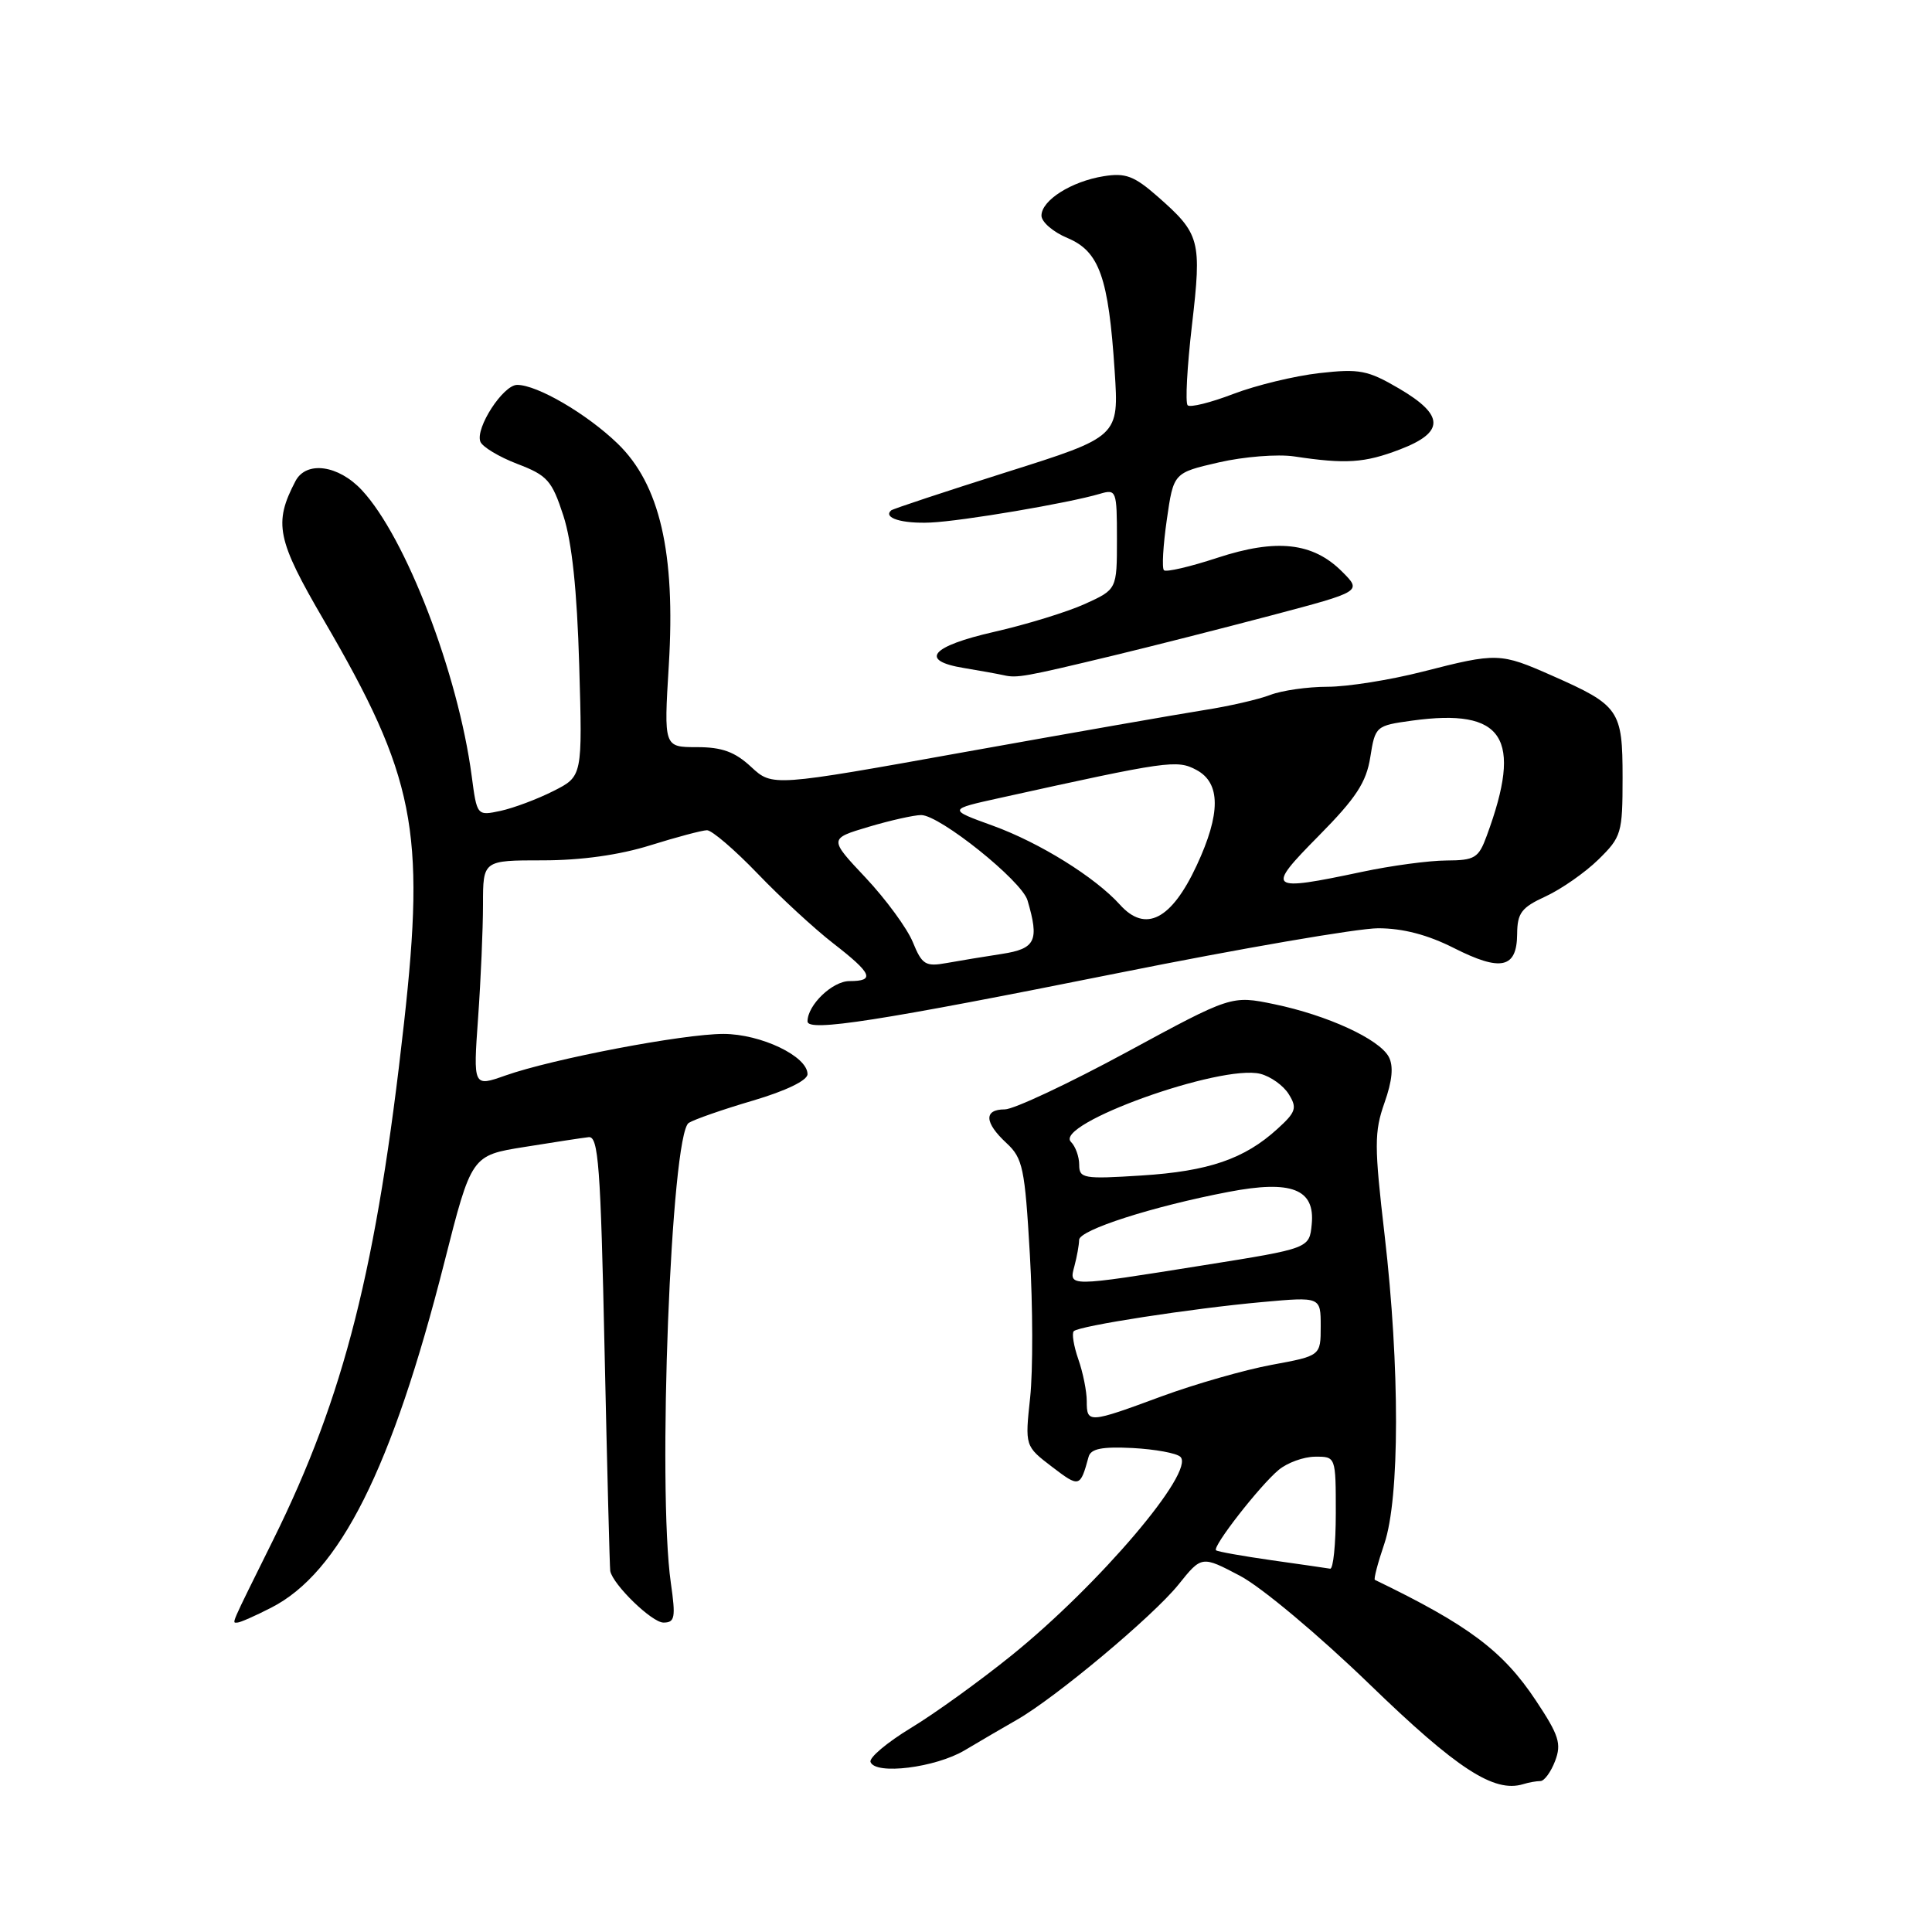 <?xml version="1.0" encoding="UTF-8" standalone="no"?>
<!DOCTYPE svg PUBLIC "-//W3C//DTD SVG 1.1//EN" "http://www.w3.org/Graphics/SVG/1.1/DTD/svg11.dtd" >
<svg xmlns="http://www.w3.org/2000/svg" xmlns:xlink="http://www.w3.org/1999/xlink" version="1.1" viewBox="0 0 256 256">
 <g >
 <path fill="currentColor"
d=" M 204.11 236.00 C 204.63 236.00 205.50 234.80 206.06 233.34 C 206.93 231.05 206.57 229.93 203.52 225.34 C 199.15 218.75 194.58 215.33 182.18 209.34 C 182.00 209.26 182.56 207.11 183.43 204.56 C 185.48 198.51 185.50 181.19 183.47 163.67 C 182.09 151.82 182.09 149.99 183.45 146.13 C 184.49 143.19 184.67 141.26 184.02 140.04 C 182.76 137.68 175.88 134.52 168.84 133.06 C 163.17 131.89 163.17 131.89 149.23 139.45 C 141.56 143.60 134.32 147.00 133.14 147.00 C 130.34 147.00 130.42 148.74 133.37 151.47 C 135.53 153.47 135.80 154.78 136.46 166.20 C 136.86 173.10 136.88 181.64 136.50 185.18 C 135.81 191.62 135.81 191.62 139.41 194.37 C 143.03 197.13 143.13 197.10 144.24 193.05 C 144.53 191.96 146.00 191.67 150.07 191.87 C 153.06 192.03 155.91 192.55 156.41 193.04 C 158.40 194.97 145.65 209.97 134.05 219.34 C 129.85 222.73 123.84 227.07 120.69 228.97 C 117.55 230.88 115.14 232.90 115.35 233.47 C 115.97 235.22 123.95 234.23 127.83 231.92 C 129.85 230.71 132.95 228.91 134.71 227.90 C 139.83 224.99 152.78 214.16 156.15 209.97 C 159.23 206.13 159.23 206.13 164.32 208.81 C 167.16 210.31 174.74 216.66 181.46 223.16 C 193.06 234.39 197.97 237.59 201.83 236.41 C 202.56 236.18 203.59 236.00 204.11 236.00 Z  M 35.93 213.03 C 45.02 208.40 51.94 194.60 58.87 167.30 C 62.47 153.10 62.47 153.10 69.49 151.98 C 73.34 151.36 77.17 150.77 78.00 150.68 C 79.29 150.52 79.59 154.49 80.11 179.00 C 80.45 194.68 80.79 207.80 80.86 208.17 C 81.24 210.01 86.39 215.00 87.91 215.00 C 89.43 215.00 89.55 214.35 88.89 209.75 C 87.09 197.12 88.91 150.33 91.26 148.79 C 91.94 148.35 95.76 147.01 99.75 145.84 C 104.15 144.54 107.00 143.16 107.00 142.33 C 107.00 139.96 100.83 137.01 95.86 137.00 C 90.52 137.00 73.27 140.29 66.97 142.51 C 62.70 144.02 62.70 144.02 63.35 134.86 C 63.71 129.82 64.00 123.06 64.00 119.85 C 64.00 114.00 64.00 114.00 71.91 114.00 C 77.01 114.00 82.07 113.29 86.16 112.01 C 89.65 110.92 93.03 110.02 93.68 110.01 C 94.33 110.01 97.34 112.59 100.38 115.75 C 103.41 118.91 107.93 123.08 110.41 125.00 C 115.57 129.00 116.00 130.00 112.56 130.00 C 110.30 130.00 107.00 133.17 107.00 135.34 C 107.00 136.77 116.47 135.29 148.13 128.94 C 164.42 125.67 179.94 123.00 182.61 123.00 C 185.88 123.00 189.18 123.86 192.67 125.63 C 198.88 128.77 200.99 128.31 201.03 123.78 C 201.05 120.97 201.59 120.25 204.82 118.77 C 206.89 117.81 210.03 115.62 211.79 113.90 C 214.85 110.90 215.00 110.41 215.00 103.04 C 215.00 94.09 214.58 93.47 205.69 89.54 C 198.77 86.48 198.39 86.47 188.50 89.00 C 184.20 90.10 178.53 91.00 175.91 91.00 C 173.28 91.00 169.86 91.49 168.32 92.08 C 166.77 92.68 162.80 93.59 159.50 94.10 C 156.20 94.62 141.99 97.11 127.93 99.63 C 102.35 104.23 102.35 104.23 99.53 101.62 C 97.38 99.62 95.67 99.00 92.34 99.00 C 87.96 99.00 87.96 99.00 88.62 88.14 C 89.53 73.23 87.42 64.15 81.81 58.75 C 77.73 54.82 71.18 51.00 68.53 51.00 C 66.67 51.00 62.96 56.72 63.65 58.52 C 63.91 59.21 66.12 60.54 68.55 61.47 C 72.53 62.99 73.13 63.66 74.65 68.33 C 75.79 71.85 76.46 78.18 76.75 88.18 C 77.18 102.87 77.18 102.87 73.34 104.81 C 71.23 105.88 68.08 107.06 66.35 107.44 C 63.20 108.11 63.20 108.11 62.50 102.81 C 60.70 89.23 53.76 71.17 47.94 64.94 C 44.83 61.61 40.58 61.03 39.15 63.75 C 36.23 69.33 36.67 71.49 42.92 82.20 C 54.96 102.84 56.38 109.96 53.54 135.50 C 49.94 167.94 45.62 185.00 36.22 204.00 C 30.36 215.83 30.72 215.00 31.46 215.00 C 31.80 215.00 33.81 214.12 35.93 213.03 Z  M 147.50 86.87 C 152.45 85.68 161.89 83.28 168.48 81.54 C 180.46 78.37 180.46 78.37 177.84 75.75 C 173.97 71.87 169.15 71.34 161.31 73.91 C 157.70 75.10 154.51 75.84 154.23 75.56 C 153.94 75.28 154.12 72.26 154.61 68.85 C 155.50 62.65 155.50 62.65 161.50 61.27 C 164.80 60.51 169.30 60.15 171.50 60.48 C 178.34 61.51 180.80 61.35 185.48 59.56 C 191.45 57.28 191.42 55.02 185.38 51.48 C 181.23 49.05 180.13 48.84 174.82 49.44 C 171.55 49.81 166.43 51.05 163.42 52.20 C 160.42 53.35 157.69 54.03 157.37 53.70 C 157.04 53.38 157.30 48.60 157.94 43.09 C 159.25 31.82 159.03 30.99 153.38 26.03 C 150.28 23.31 149.13 22.88 146.24 23.35 C 141.95 24.04 138.00 26.55 138.00 28.57 C 138.00 29.41 139.55 30.75 141.45 31.54 C 145.67 33.31 146.89 36.75 147.70 49.18 C 148.27 57.86 148.27 57.86 133.38 62.56 C 125.20 65.15 118.31 67.43 118.08 67.63 C 116.97 68.62 119.53 69.41 123.30 69.24 C 127.53 69.05 141.57 66.67 145.75 65.43 C 147.92 64.79 148.00 64.99 148.00 71.43 C 148.00 78.10 148.00 78.10 143.75 80.03 C 141.41 81.09 136.01 82.75 131.75 83.72 C 123.32 85.64 121.73 87.54 127.75 88.52 C 129.81 88.86 132.18 89.29 133.00 89.47 C 134.77 89.87 135.74 89.70 147.50 86.87 Z  M 168.50 206.74 C 164.65 206.19 161.33 205.60 161.13 205.42 C 160.61 204.96 166.92 196.86 169.43 194.77 C 170.57 193.82 172.74 193.03 174.25 193.02 C 177.00 193.00 177.00 193.00 177.00 200.50 C 177.00 204.62 176.66 207.94 176.25 207.86 C 175.84 207.79 172.35 207.28 168.50 206.74 Z  M 144.00 185.65 C 144.00 184.36 143.50 181.86 142.88 180.10 C 142.27 178.34 142.00 176.67 142.28 176.39 C 142.98 175.68 157.94 173.37 167.25 172.53 C 175.00 171.83 175.00 171.83 175.00 175.74 C 175.00 179.65 175.00 179.65 168.50 180.85 C 164.93 181.51 158.37 183.39 153.93 185.02 C 144.22 188.61 144.00 188.62 144.00 185.65 Z  M 142.37 167.75 C 142.70 166.51 142.98 164.96 142.99 164.29 C 143.00 162.98 152.74 159.85 162.80 157.93 C 171.13 156.33 174.27 157.55 173.81 162.22 C 173.50 165.42 173.50 165.42 159.50 167.65 C 141.40 170.54 141.62 170.54 142.37 167.75 Z  M 143.00 154.34 C 143.00 153.27 142.51 151.91 141.91 151.31 C 139.56 148.96 161.79 140.97 167.01 142.29 C 168.38 142.64 170.07 143.85 170.77 144.99 C 171.90 146.80 171.72 147.36 169.27 149.58 C 164.90 153.57 160.14 155.20 151.25 155.76 C 143.57 156.25 143.00 156.15 143.00 154.34 Z  M 120.95 124.83 C 120.20 123.00 117.39 119.17 114.71 116.31 C 109.83 111.13 109.83 111.13 115.10 109.56 C 117.99 108.70 121.13 108.00 122.06 108.00 C 124.52 108.00 135.39 116.71 136.15 119.30 C 137.73 124.66 137.23 125.71 132.75 126.40 C 130.41 126.76 127.11 127.30 125.41 127.61 C 122.63 128.11 122.17 127.82 120.95 124.83 Z  M 148.40 119.88 C 145.12 116.24 137.76 111.66 131.56 109.41 C 125.59 107.25 125.59 107.25 132.54 105.72 C 154.76 100.81 155.96 100.64 158.53 102.02 C 161.76 103.74 161.77 107.80 158.57 114.67 C 155.22 121.87 151.78 123.64 148.40 119.88 Z  M 174.74 110.75 C 179.69 105.74 181.04 103.67 181.57 100.33 C 182.22 96.22 182.31 96.15 187.08 95.49 C 199.27 93.81 201.81 97.72 197.00 110.75 C 195.92 113.70 195.42 114.00 191.65 114.02 C 189.37 114.03 184.35 114.70 180.50 115.52 C 167.97 118.17 167.66 117.91 174.74 110.75 Z "/>
</g>
</svg>